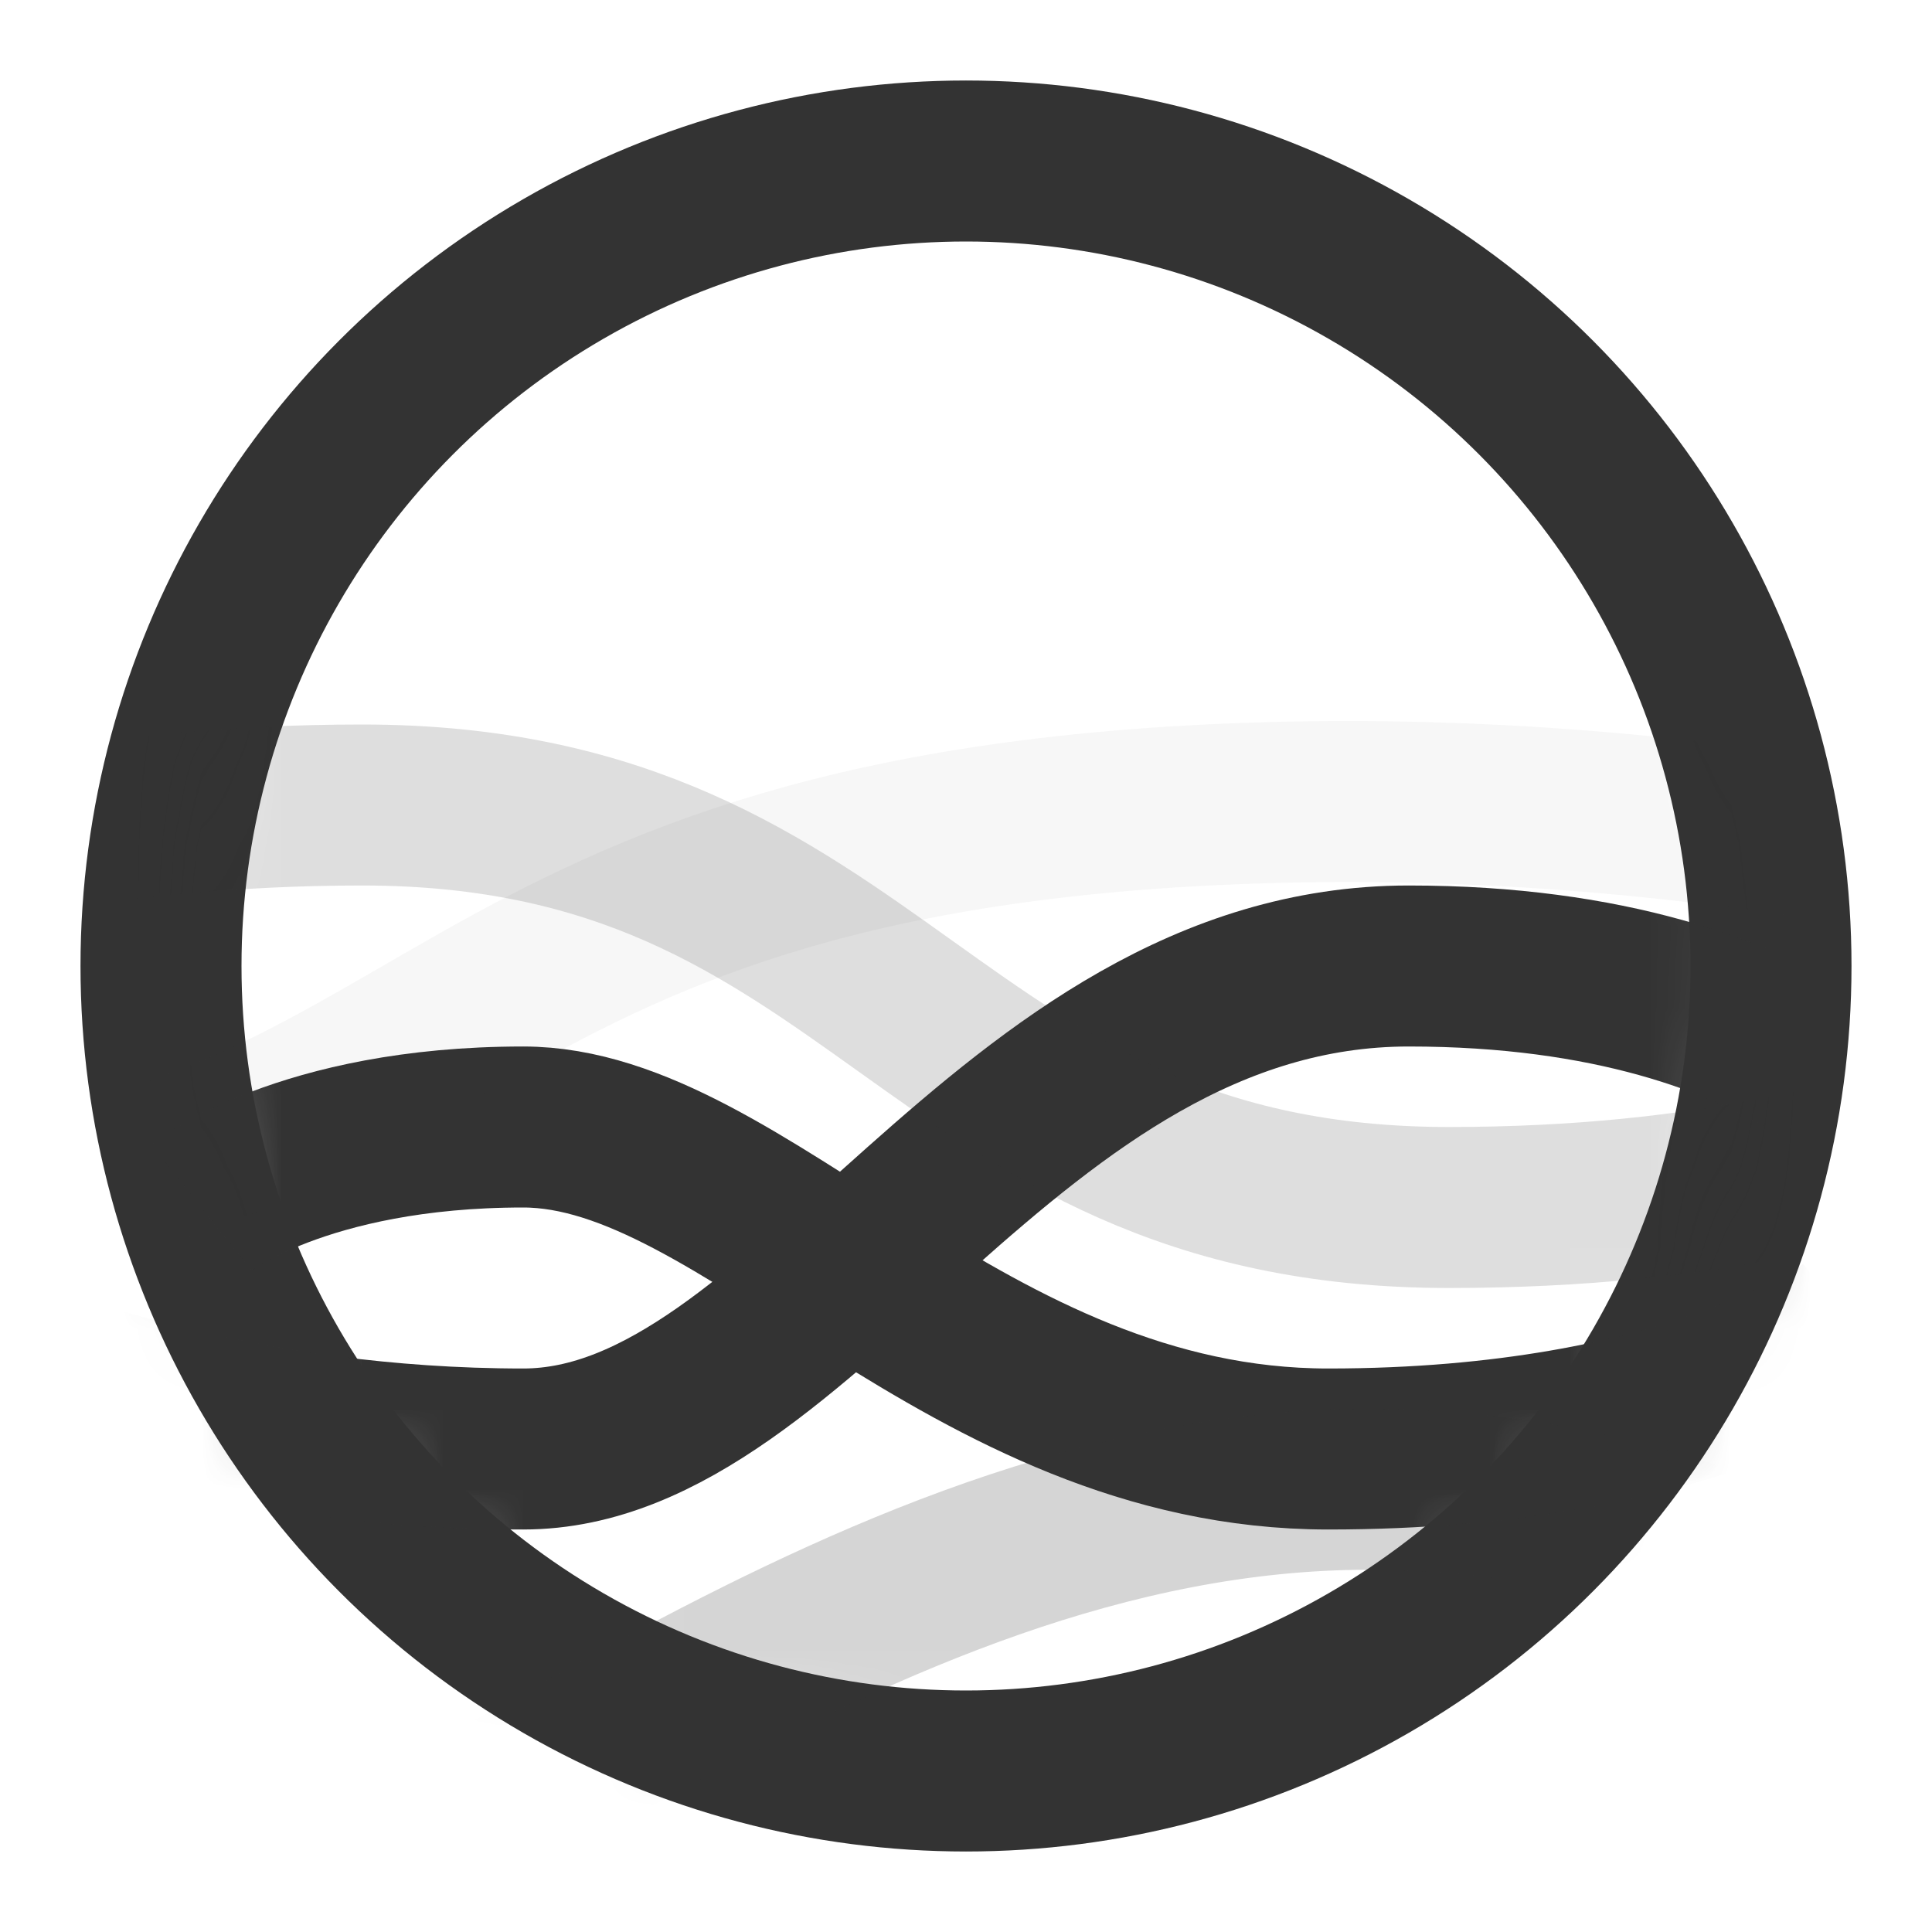 <?xml version="1.0" encoding="UTF-8"?>
<svg width="24px" height="24px" viewBox="0 0 24 24" version="1.1" xmlns="http://www.w3.org/2000/svg" xmlns:xlink="http://www.w3.org/1999/xlink">
    <!-- Generator: Sketch 44.1 (41455) - http://www.bohemiancoding.com/sketch -->
    <title>siri</title>
    <desc>Created with Sketch.</desc>
    <defs>
        <circle id="path-1" cx="12" cy="12" r="10"></circle>
    </defs>
    <g id="Page-1" stroke="none" stroke-width="1" fill="none" fill-rule="evenodd">
        <g id="Artboard-4" transform="translate(-796, -379)">
            <g id="137" transform="translate(796, 379)">
                <mask id="mask-2" fill="white">
                    <use xlink:href="#path-1"></use>
                </mask>
                <use id="Oval-72" stroke="#333333" stroke-width="2" xlink:href="#path-1"></use>
                <path d="M2.5,15 C2.5,15 3.75,14 6.5,14 C9.25,14 12,18 16.5,18 C21,18 23,16.5 23,16.5" id="Path-64" stroke="#333333" stroke-width="2" mask="url(#mask-2)"></path>
                <path d="M0.5,17 C0.5,17 3,18 6.5,18 C10,18 12.5,12 17.5,12 C22.5,12 24,14.5 24,14.5" id="Path-65" stroke="#333333" stroke-width="2" mask="url(#mask-2)"></path>
                <path d="M-2,15 C5.5,15 5,10.5 15,10 C25,9.5 33,13.5 33,13.5" id="Path-66" stroke="#333333" stroke-width="2" opacity="0.2" mask="url(#mask-2)"></path>
                <path d="M2,24 C5,24 10.5,18.5 17,18.5 C23.5,18.5 27.5,23.5 27.5,23.5" id="Path-67" stroke="#333333" stroke-width="2" opacity="0.45" mask="url(#mask-2)"></path>
                <path d="M-5.5,12.5 C-5.5,12.5 -2,10 4.5,10 C11,10 11.5,15 18,15 C24.5,15 27,12.5 27,12.5" id="Path-68" stroke="#333333" stroke-width="2" opacity="0.4" mask="url(#mask-2)"></path>
            </g>
        </g>
    </g>
</svg>